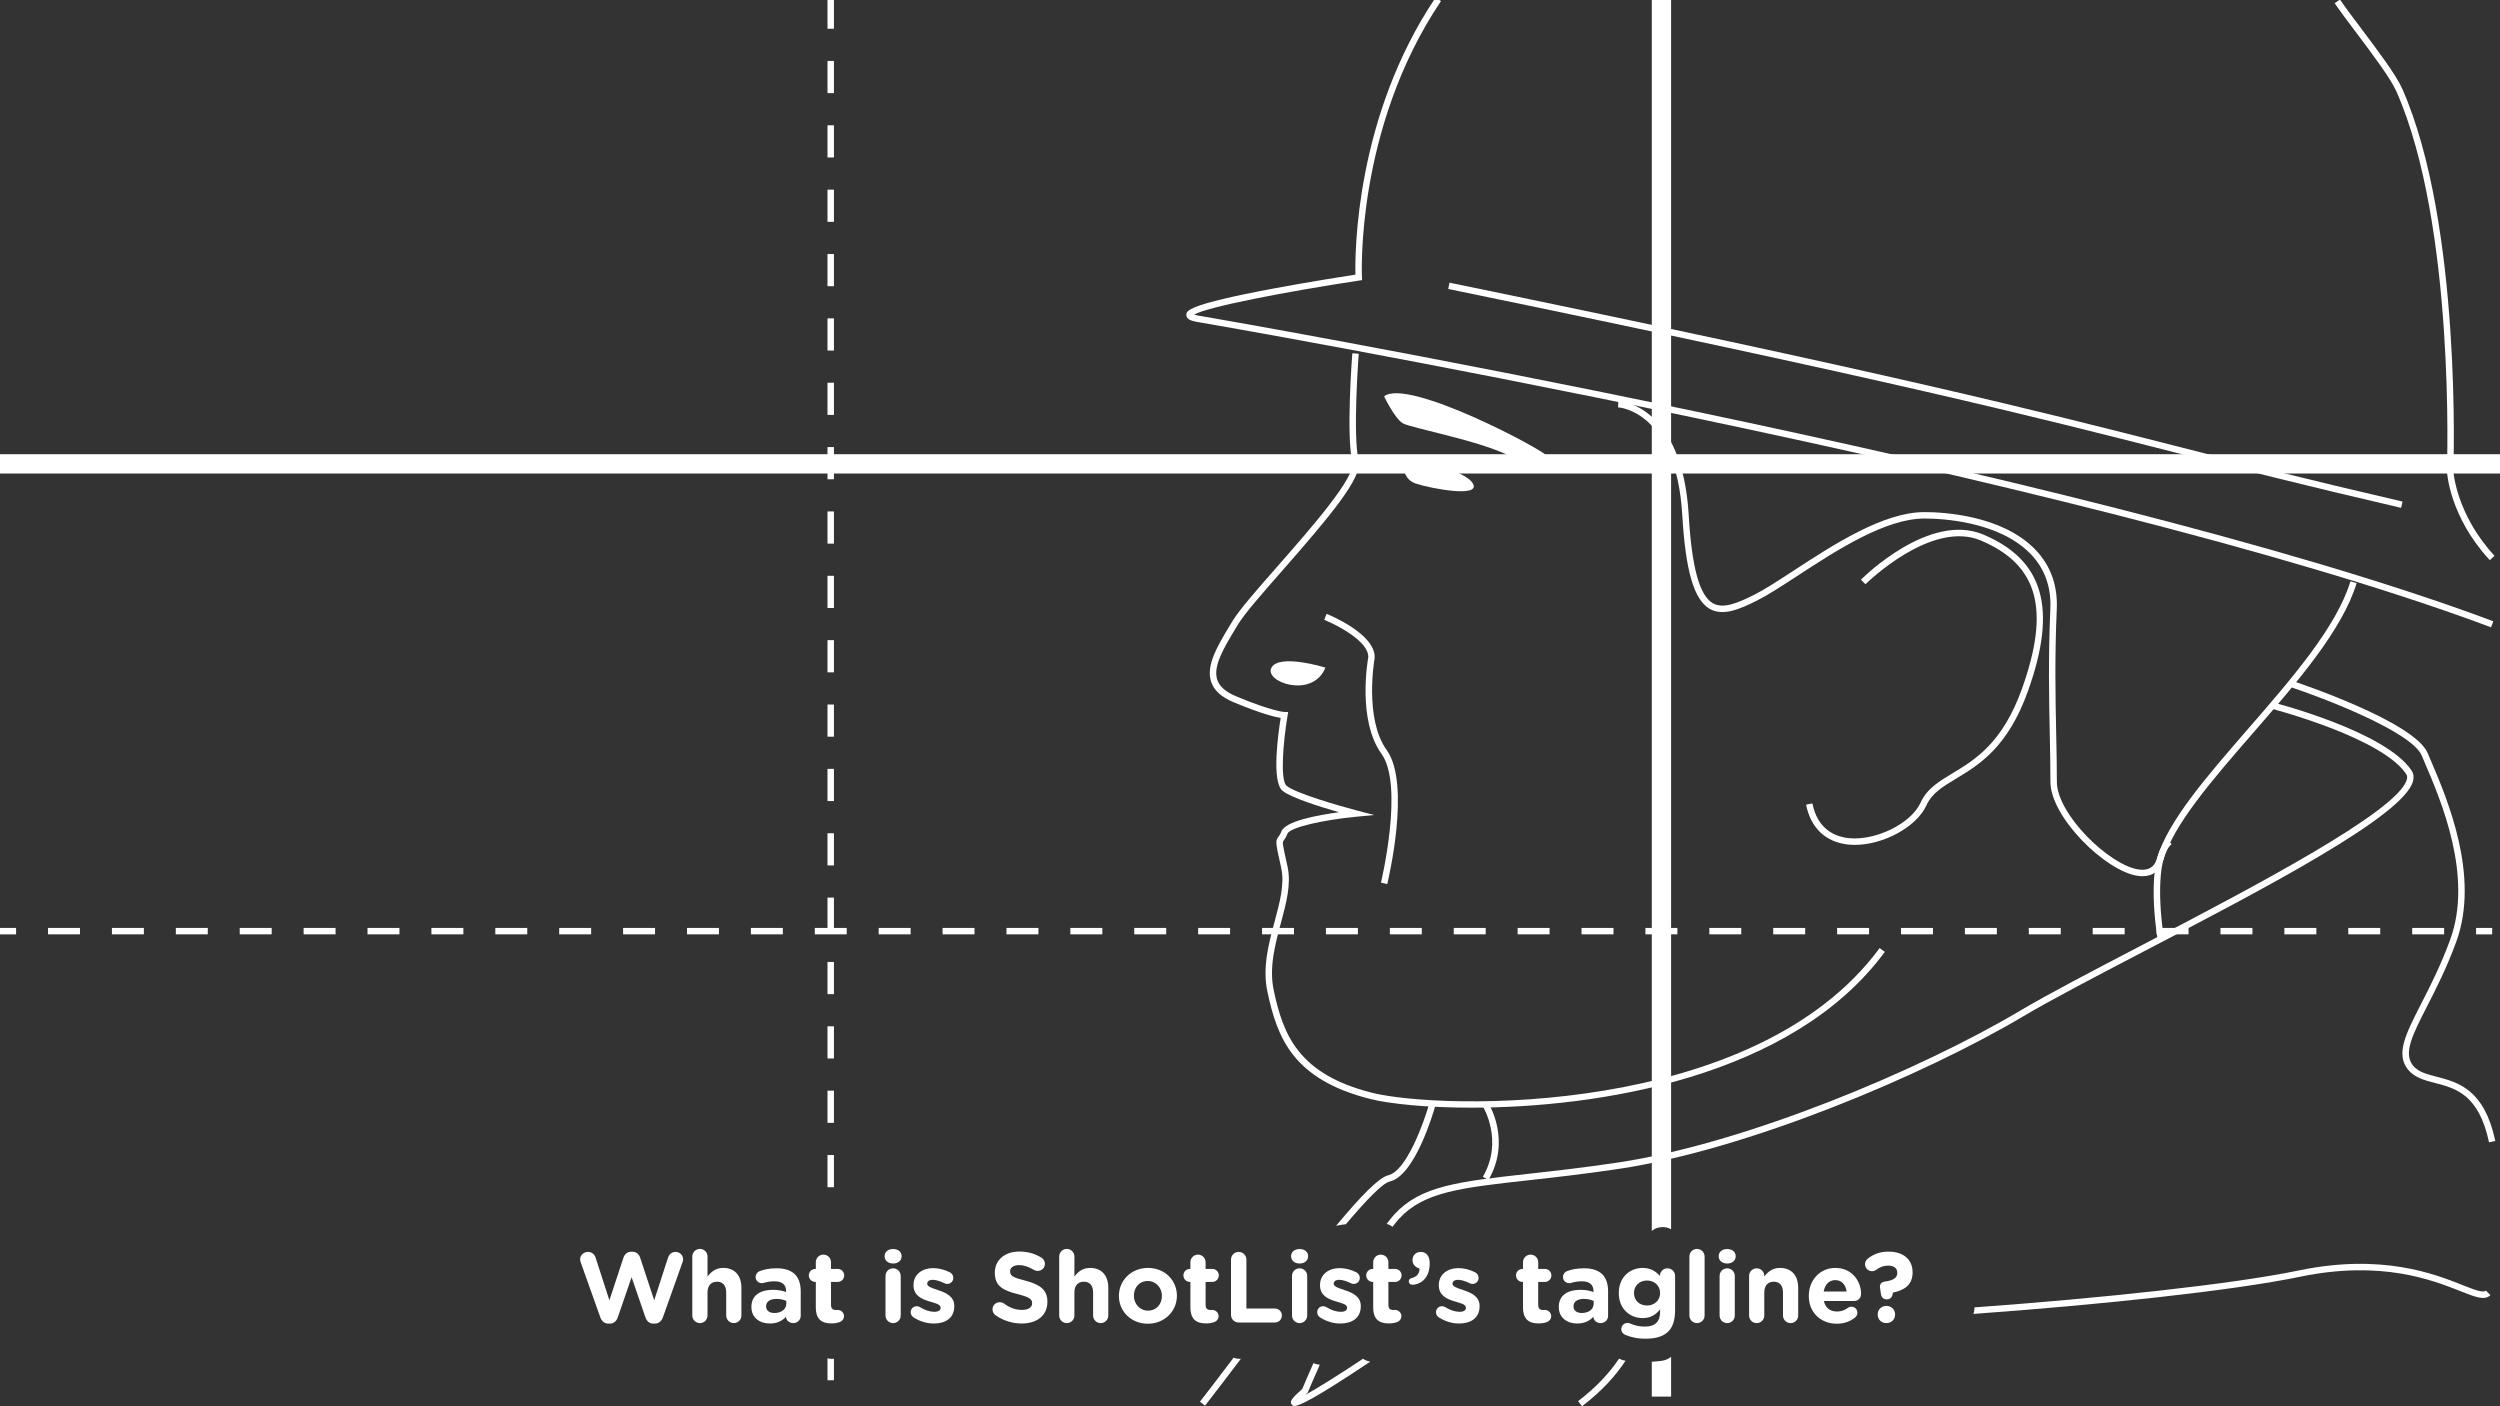<?xml version="1.0" encoding="utf-8"?>
<!-- Generator: Adobe Illustrator 16.2.1, SVG Export Plug-In . SVG Version: 6.00 Build 0)  -->
<!DOCTYPE svg PUBLIC "-//W3C//DTD SVG 1.0//EN" "http://www.w3.org/TR/2001/REC-SVG-20010904/DTD/svg10.dtd">
<svg version="1.0" id="Layer_1" xmlns="http://www.w3.org/2000/svg" xmlns:xlink="http://www.w3.org/1999/xlink" x="0px" y="0px"
	 width="800px" height="450px" viewBox="0 0 800 450" enable-background="new 0 0 800 450" xml:space="preserve">
<rect x="0" y="0" width="800" height="450" fill="#333333" stroke="none"/>
<g id="Layer_3">
	<g>
		<g>
			<rect x="264.801" y="122.472" fill="#FFFFFF" width="2.06" height="10.298"/>
			<rect x="264.801" y="143.067" fill="#FFFFFF" width="2.06" height="10.297"/>
			<rect x="264.801" y="163.661" fill="#FFFFFF" width="2.06" height="10.297"/>
			<rect x="264.801" y="184.256" fill="#FFFFFF" width="2.06" height="10.298"/>
			<rect x="264.801" y="204.851" fill="#FFFFFF" width="2.06" height="10.298"/>
			<rect x="264.801" y="101.877" fill="#FFFFFF" width="2.06" height="10.297"/>
			<rect x="264.801" y="19.5" fill="#FFFFFF" width="2.06" height="10.297"/>
			<rect x="264.801" y="-1.095" fill="#FFFFFF" width="2.06" height="10.297"/>
			<rect x="264.801" y="40.094" fill="#FFFFFF" width="2.06" height="10.297"/>
			<rect x="264.801" y="60.688" fill="#FFFFFF" width="2.06" height="10.298"/>
			<rect x="264.801" y="81.284" fill="#FFFFFF" width="2.06" height="10.297"/>
			<rect x="264.801" y="349.014" fill="#FFFFFF" width="2.06" height="10.297"/>
			<rect x="264.801" y="328.418" fill="#FFFFFF" width="2.06" height="10.299"/>
			<rect x="264.801" y="369.607" fill="#FFFFFF" width="2.06" height="10.299"/>
			<path fill="#FFFFFF" d="M264.801,434.638v7.053h2.06v-6.896C266.158,434.892,265.46,434.831,264.801,434.638z"/>
			<rect x="264.801" y="225.446" fill="#FFFFFF" width="2.06" height="10.298"/>
			<rect x="264.801" y="266.635" fill="#FFFFFF" width="2.06" height="10.297"/>
			<rect x="264.801" y="246.041" fill="#FFFFFF" width="2.06" height="10.297"/>
			<rect x="264.801" y="307.824" fill="#FFFFFF" width="2.06" height="10.297"/>
			<rect x="264.801" y="287.229" fill="#FFFFFF" width="2.06" height="10.299"/>
			<path fill="#FFFFFF" d="M531.5,435.5c-0.98,0.118-1.955,0.199-2.927,0.255v11.165h6.179v-12.747
				C533.927,434.877,532.824,435.341,531.5,435.5z"/>
			<path fill="#FFFFFF" d="M534.752,393.357V-0.233h-6.179v394.137C530.235,392.462,532.87,392.277,534.752,393.357z"/>
			<g>
				<rect y="296.936" fill="#FFFFFF" width="5.148" height="2.062"/>
				<path fill="#FFFFFF" d="M782.122,298.994h-10.224v-2.059h10.224V298.994z M761.676,298.994h-10.224v-2.059h10.224V298.994z
					 M741.229,298.994h-10.225v-2.059h10.225V298.994z M720.781,298.994h-10.228v-2.059h10.228V298.994z M700.335,298.994h-10.223
					v-2.059h10.223V298.994z M679.888,298.994h-10.223v-2.059h10.223V298.994z M659.441,298.994h-10.228v-2.059h10.228V298.994z
					 M638.995,298.994h-10.224v-2.059h10.224V298.994z M618.549,298.994h-10.224v-2.059h10.224V298.994z M598.104,298.994h-10.225
					v-2.059h10.225V298.994z M577.655,298.994H567.43v-2.059h10.229L577.655,298.994L577.655,298.994z M557.208,298.994h-10.224
					v-2.059h10.224V298.994z M536.762,298.994h-10.224v-2.059h10.224V298.994z M516.314,298.994H506.09v-2.059h10.228
					L516.314,298.994L516.314,298.994z M495.868,298.994h-10.226v-2.059h10.226V298.994z M475.421,298.994h-10.223v-2.059h10.223
					V298.994z M454.975,298.994h-10.223v-2.059h10.223V298.994z M434.529,298.994H424.3v-2.059h10.229V298.994z M414.081,298.994
					h-10.224v-2.059h10.224V298.994z M393.635,298.994h-10.224v-2.059h10.224V298.994z M373.188,298.994h-10.225v-2.059h10.225
					V298.994z M352.741,298.994h-10.225v-2.059h10.225V298.994z M332.295,298.994h-10.223v-2.059h10.223V298.994z M311.848,298.994
					h-10.223v-2.059h10.223V298.994z M291.402,298.994h-10.225v-2.059h10.225V298.994z M270.955,298.994h-10.224v-2.059h10.224
					V298.994z M250.509,298.994h-10.225v-2.059h10.225V298.994z M230.062,298.994h-10.223v-2.059h10.223V298.994L230.062,298.994z
					 M209.614,298.994h-10.222v-2.059h10.222V298.994z M189.168,298.994h-10.223v-2.059h10.223V298.994z M168.722,298.994h-10.224
					v-2.059h10.224V298.994z M148.275,298.994h-10.224v-2.059h10.224V298.994z M127.829,298.994h-10.224v-2.059h10.224V298.994z
					 M107.382,298.994H97.158v-2.059h10.224V298.994L107.382,298.994z M86.935,298.994H76.712v-2.059h10.223V298.994z
					 M66.488,298.994H56.266v-2.059h10.223L66.488,298.994L66.488,298.994z M46.042,298.994H35.818v-2.059h10.224V298.994z
					 M25.595,298.994H15.371v-2.059h10.224V298.994z"/>
				<rect x="792.346" y="296.936" fill="#FFFFFF" width="5.148" height="2.062"/>
			</g>
			<rect y="145.348" fill="#FFFFFF" width="800" height="6.178"/>
		</g>
		<g>
			<path fill="#FFFFFF" d="M470.819,354.455c-14.619,0-26.248-1.262-32.218-2.754c-25.047-6.27-29.905-19.797-33.017-34.293
				c-1.662-7.754,0.355-15.285,2.312-22.57c1.649-6.17,3.215-12,2.104-17.02l-0.104-0.486c-1.771-8.023-1.808-8.178-0.784-9.561
				c0.251-0.347,0.562-0.771,0.938-1.722c1.296-3.286,11.407-5.192,18.416-6.133c-6.108-1.756-15.635-4.731-18.138-6.935
				c-3.429-3.006-1.328-18.147-0.513-23.231c-1.912-0.319-6.354-1.403-15.021-5.016c-3.961-1.651-6.333-3.812-7.249-6.604
				c-1.702-5.189,2.08-11.466,6.083-18.113l0.68-1.128c2.225-3.709,7.938-10.215,14.558-17.749
				c10.584-12.051,25.081-28.553,23.903-33.253c-2.048-8.191-0.108-33.762-0.025-34.847l2.053,0.157
				c-0.021,0.264-1.992,26.321-0.024,34.19c1.337,5.334-9.255,17.918-24.354,35.111c-6.278,7.148-12.209,13.9-14.337,17.447
				l-0.682,1.133c-3.753,6.232-7.299,12.117-5.892,16.408c0.718,2.191,2.708,3.938,6.084,5.345
				c11.673,4.865,15.396,4.999,15.435,4.999l1.189,0.021l-0.188,1.18c-1.401,8.193-2.438,20.562-0.335,22.402
				c2.694,2.365,17.104,6.508,22.431,7.9l5.608,1.471l-5.772,0.551c-9.916,0.945-21.142,3.301-21.987,5.445
				c-0.475,1.199-0.909,1.791-1.195,2.188c-0.445,0.604-0.468,0.632,1.14,7.896l0.104,0.485c1.218,5.508-0.407,11.571-2.131,17.991
				c-1.89,7.052-3.842,14.341-2.282,21.604c2.968,13.837,7.604,26.75,31.5,32.729c22.056,5.516,122.469,7.922,162.381-46.314
				l1.653,1.223C573.45,344.955,510.909,354.455,470.819,354.455z"/>
			<path fill="#FFFFFF" d="M476.291,377.615l-1.779-1.039c6.714-11.512,0.083-22.371,0.021-22.48l1.746-1.09
				C476.576,353.49,483.625,365.041,476.291,377.615z"/>
			<path fill="#FFFFFF" d="M796.739,179.252c-12.879-13.895-13.694-27.926-13.728-28.515c0.03-0.869,2.812-78.533-16.156-121.464
				c-1.854-4.188-7.618-11.862-12.709-18.634c-2.688-3.573-5.229-6.951-7.053-9.618l1.697-1.162
				c1.798,2.629,4.322,5.988,6.997,9.543c5.408,7.194,11.001,14.633,12.949,19.039c19.163,43.369,16.36,121.502,16.333,122.285
				c0.007,0.047,0.835,13.81,13.176,27.125L796.739,179.252z"/>
			<path fill="#FFFFFF" d="M797.134,200.734c-131.391-49.142-411.479-97.281-414.294-97.762c-1.063-0.205-3.24-0.624-3.209-2.194
				c0.026-1.295,0.064-3.254,27.938-8.461c11.396-2.128,22.909-3.934,26.167-4.436c-0.156-6.888-0.049-50.449,25.669-88.689
				l1.71,1.15c-27.479,40.857-25.317,87.894-25.292,88.365l0.049,0.932l-0.924,0.139c-23.521,3.557-48.729,8.45-52.831,10.899
				c0.248,0.081,0.599,0.173,1.092,0.267c2.795,0.478,283.078,48.651,414.646,97.859L797.134,200.734z"/>
			<path fill="#FFFFFF" d="M593.54,270.361c-0.781,0-1.552-0.041-2.306-0.129c-7.093-0.816-11.811-5.34-13.285-12.736l2.019-0.402
				c1.654,8.264,7.168,10.594,11.503,11.094c8.608,0.979,20.053-4.61,23.104-11.315c2.04-4.488,5.854-6.789,10.271-9.453
				c7.114-4.289,15.975-9.625,22.186-27.016c9.101-25.479,5.171-39.667-13.144-47.438c-15.925-6.758-36.73,13.785-36.939,13.992
				l-1.456-1.456c0.891-0.892,22.007-21.729,39.204-14.431c19.303,8.191,23.706,23.619,14.271,50.024
				c-6.457,18.083-15.661,23.635-23.057,28.09c-4.295,2.592-7.688,4.639-9.464,8.547
				C613.294,264.656,602.651,270.361,593.54,270.361z"/>
			<path fill="#FFFFFF" d="M685.593,280.385c-0.479,0-0.978-0.037-1.494-0.111c-10.394-1.489-27.979-18.84-27.962-30.092
				c0.015-4.521-0.095-9.522-0.205-14.828c-0.237-11.694-0.518-24.958,0.182-40.56c0.307-6.921-1.789-12.783-6.229-17.426
				c-10.151-10.613-28.632-11.438-34.055-11.438c-12.537,0-28.149,10.184-40.692,18.366c-5.066,3.306-9.445,6.162-12.972,7.924
				c-5.533,2.765-10.854,5.047-15.076,2.603c-5.007-2.896-7.703-12.103-8.749-29.861c-1.947-33.091-19.802-34.562-20.562-34.609
				l0.109-2.056c0.834,0.045,20.441,1.509,22.503,36.544c0.986,16.764,3.441,25.723,7.729,28.199
				c3.342,1.93,8.112-0.158,13.123-2.66c3.418-1.709,7.751-4.536,12.768-7.809c12.774-8.33,28.669-18.699,41.818-18.699
				c5.63,0,24.826,0.87,35.542,12.072c4.846,5.064,7.133,11.438,6.8,18.941c-0.692,15.535-0.416,28.758-0.175,40.426
				c0.105,5.312,0.214,10.332,0.205,14.875c-0.021,10.246,16.688,26.688,26.188,28.051c3.112,0.449,5.043-0.728,5.874-3.586
				c3.457-11.861,15.903-26.193,29.081-41.365c13.972-16.082,28.414-32.712,32.798-47.279l1.978,0.596
				c-4.517,14.989-19.104,31.788-33.214,48.035c-13.026,14.996-25.33,29.162-28.66,40.596
				C691.263,278.592,688.927,280.385,685.593,280.385z"/>
			<path fill="#FFFFFF" d="M445.584,392.586c0.741-0.984,1.461-1.861,2.151-2.615c7.85-8.562,19.743-9.887,41.337-12.283
				c8.307-0.924,17.722-1.97,28.913-3.64c40.976-6.116,97.314-29.743,129.521-48.866c8.892-5.275,23.132-12.709,38.211-20.57
				c39.197-20.441,83.623-43.613,86.465-54.693c0.326-1.26,0.164-2.385-0.479-3.352c-8.245-12.371-42.812-21.393-44.279-21.771
				l-0.513,1.996c0.35,0.092,35.267,9.197,43.079,20.916c0.31,0.47,0.377,1.01,0.197,1.699
				c-2.609,10.188-50.476,35.151-85.422,53.381c-15.105,7.877-29.373,15.317-38.311,20.625
				c-32.037,19.026-88.054,42.526-128.778,48.604c-11.146,1.662-20.546,2.705-28.835,3.631
				c-22.088,2.451-34.255,3.803-42.628,12.938c-0.799,0.871-1.635,1.912-2.492,3.064
				C444.439,391.825,445.062,392.152,445.584,392.586z"/>
			<path fill="#FFFFFF" d="M436.163,434.802c-7.91,5.252-14.655,9.478-18.535,11.597c0.202-0.181,0.414-0.369,0.644-0.572
				l0.179-0.156l0.092-0.219c0.05-0.121,1.499-3.578,3.799-8.755c-0.709-0.036-1.403-0.208-2.046-0.486
				c-1.889,4.271-3.183,7.333-3.561,8.236c-3.499,3.098-4.159,4.104-3.354,5.061c0.164,0.191,0.333,0.396,0.812,0.396
				c1.551,0,6.325-2.179,24.298-14.179C437.651,435.6,436.855,435.271,436.163,434.802z"/>
			<path fill="#FFFFFF" d="M795.473,412.984c-0.853,0.854-3.76-0.302-7.439-1.754c-9.002-3.566-25.767-10.207-52.354-4.697
				c-21.652,4.493-63.606,8.91-103.848,11.834c0.016,0.712-0.099,1.426-0.344,2.087c40.493-2.933,82.811-7.382,104.609-11.909
				c25.987-5.385,42.37,1.111,51.175,4.598c4.893,1.942,7.848,3.109,9.656,1.298L795.473,412.984z"/>
			<path fill="#FFFFFF" d="M796.487,365.537c-3.255-15.354-10.703-17.281-17.278-18.982c-3.401-0.883-6.613-1.715-8.701-4.354
				c-3.931-4.971-0.674-11.338,4.256-20.979c2.812-5.492,6.312-12.339,9.328-20.632c7.357-20.229-3.035-44.524-8.031-56.2
				c-0.403-0.957-0.771-1.82-1.091-2.576c-3.181-7.668-31.587-18.507-42.264-22.042l0.646-1.955
				c1.604,0.529,39.329,13.099,43.521,23.208c0.312,0.75,0.676,1.604,1.081,2.553c5.099,11.922,15.711,36.725,8.072,57.723
				c-3.062,8.414-6.593,15.316-9.434,20.863c-4.563,8.928-7.584,14.826-4.475,18.758c1.658,2.098,4.413,2.812,7.604,3.639
				c6.8,1.765,15.263,3.953,18.775,20.556L796.487,365.537z"/>
			<path fill="#FFFFFF" d="M518.097,434.758c-2.804,4.21-6.941,8.902-13.104,13.605l1.248,1.637
				c6.604-5.038,10.989-10.062,13.916-14.553C519.451,435.326,518.742,435.096,518.097,434.758z"/>
			<path fill="#FFFFFF" d="M394.748,434.465c-3.969,5.24-7.681,10.124-10.765,14.08l1.625,1.271
				c3.27-4.196,7.234-9.419,11.472-15.009C396.289,434.868,395.489,434.742,394.748,434.465z"/>
			<path fill="#FFFFFF" d="M457.326,353.271c-1.664,5.895-7.257,21.494-13.092,22.815c-2.911,0.659-8.763,6.646-16.688,16.166
				c0.031-0.007,0.062-0.017,0.092-0.022c1.016-0.215,2.028-0.362,3.042-0.479c6.496-7.69,11.739-13.136,14.007-13.651
				c8.071-1.832,13.973-21.979,14.617-24.27L457.326,353.271z"/>
			<path fill="#FFFFFF" d="M449.007,146.12c1.522,0,19.799,4.062,22.335,8.633c2.536,4.571-13.198,1.647-18.271,0
				C447.866,153.061,449.007,146.12,449.007,146.12z"/>
			<path fill="#FFFFFF" d="M442.912,126.831c0,0,3.389,7.105,6.01,8.63c2.622,1.522,24.957,5.583,34.604,10.659
				c9.644,5.077,11.751,1.523,11.713,0C495.198,144.597,450.529,120.739,442.912,126.831z"/>
			<path fill="#FFFFFF" d="M424.133,213.635c0,0-14.726-4.568-17.261,0C404.333,218.206,420.071,223.789,424.133,213.635z"/>
			<path fill="#FFFFFF" d="M443.913,282.92l-2.001-0.484c0.074-0.311,7.419-31.139,0.165-41.211
				c-7.782-10.803-4.386-30.01-4.237-30.823c0.355-5.091-10.05-10.435-14.09-12.055l0.766-1.911
				c0.649,0.26,15.917,6.464,15.364,14.223c-0.049,0.305-3.396,19.272,3.868,29.364C451.551,250.859,444.229,281.617,443.913,282.92
				z"/>
			<path fill="#FFFFFF" d="M690.448,300.629c-0.177-1.047-4.244-25.68,3.104-32.068l1.354,1.558
				c-5.381,4.678-3.575,23.36-2.428,30.174L690.448,300.629z"/>
			<path fill="#FFFFFF" d="M768.35,162.509c-30.673-7.107-52.08-12.56-72.776-17.833c-44.575-11.354-90.667-23.092-232.149-52.205
				l0.413-2.015c141.532,29.12,187.646,40.865,232.245,52.225c20.688,5.269,42.086,10.72,72.733,17.821L768.35,162.509z"/>
		</g>
	</g>
</g>
<g id="Layer_4">
	<rect x="174.5" y="399.651" fill="none" width="451" height="36"/>
	<g enable-background="new    ">
		<path fill="#FFFFFF" d="M185.828,403.94c-0.096-0.288-0.192-0.64-0.192-0.928c0-1.376,1.152-2.4,2.528-2.4
			c1.152,0,2.08,0.736,2.4,1.761l4.448,13.727l4.479-13.599c0.384-1.152,1.248-1.952,2.496-1.952h0.384
			c1.248,0,2.112,0.768,2.496,1.952l4.48,13.599l4.448-13.727c0.32-0.96,1.152-1.761,2.368-1.761c1.344,0,2.432,1.024,2.432,2.368
			c0,0.288-0.096,0.672-0.192,0.96l-6.271,17.599c-0.448,1.248-1.376,2.016-2.56,2.016h-0.512c-1.184,0-2.08-0.735-2.528-2.016
			l-4.416-12.831l-4.416,12.831c-0.448,1.28-1.344,2.016-2.528,2.016h-0.512c-1.184,0-2.112-0.768-2.56-2.016L185.828,403.94z"/>
		<path fill="#FFFFFF" d="M221.54,402.085c0-1.344,1.088-2.433,2.432-2.433c1.344,0,2.432,1.089,2.432,2.433v6.399
			c1.12-1.44,2.56-2.752,5.023-2.752c3.68,0,5.824,2.432,5.824,6.367v8.863c0,1.345-1.088,2.433-2.432,2.433
			c-1.344,0-2.432-1.088-2.432-2.433v-7.327c0-2.304-1.088-3.487-2.944-3.487c-1.855,0-3.04,1.184-3.04,3.487v7.327
			c0,1.345-1.088,2.433-2.432,2.433c-1.344,0-2.432-1.088-2.432-2.433V402.085z"/>
		<path fill="#FFFFFF" d="M240.451,418.275v-0.063c0-3.744,2.848-5.472,6.912-5.472c1.728,0,2.976,0.288,4.191,0.703v-0.287
			c0-2.017-1.248-3.136-3.68-3.136c-1.344,0-2.432,0.191-3.359,0.479c-0.288,0.096-0.48,0.128-0.704,0.128
			c-1.12,0-2.016-0.864-2.016-1.983c0-0.864,0.544-1.601,1.312-1.889c1.536-0.575,3.2-0.896,5.472-0.896
			c2.656,0,4.576,0.704,5.792,1.92c1.28,1.28,1.856,3.168,1.856,5.472v7.808c0,1.312-1.056,2.336-2.368,2.336
			c-1.408,0-2.336-0.992-2.336-2.017v-0.031c-1.184,1.312-2.816,2.176-5.184,2.176C243.107,423.523,240.451,421.667,240.451,418.275
			z M251.619,417.155v-0.863c-0.832-0.385-1.92-0.641-3.104-0.641c-2.08,0-3.36,0.832-3.36,2.368v0.064
			c0,1.312,1.088,2.079,2.656,2.079C250.083,420.163,251.619,418.915,251.619,417.155z"/>
		<path fill="#FFFFFF" d="M261.059,418.34v-8.128h-0.16c-1.152,0-2.08-0.928-2.08-2.08c0-1.151,0.928-2.079,2.08-2.079h0.16v-2.145
			c0-1.344,1.088-2.432,2.432-2.432c1.344,0,2.432,1.088,2.432,2.432v2.145h2.144c1.152,0,2.08,0.928,2.08,2.079
			c0,1.152-0.928,2.08-2.08,2.08h-2.144v7.327c0,1.12,0.48,1.664,1.568,1.664c0.16,0,0.48-0.031,0.576-0.031
			c1.088,0,2.016,0.896,2.016,2.016c0,0.863-0.576,1.567-1.248,1.823c-0.896,0.353-1.728,0.48-2.784,0.48
			C263.075,423.491,261.059,422.308,261.059,418.34z"/>
		<path fill="#FFFFFF" d="M283.075,401.957c0-1.408,1.184-2.272,2.72-2.272c1.536,0,2.72,0.864,2.72,2.272v0.063
			c0,1.408-1.184,2.304-2.72,2.304c-1.536,0-2.72-0.896-2.72-2.304V401.957z M283.363,408.292c0-1.344,1.088-2.432,2.432-2.432
			c1.344,0,2.432,1.088,2.432,2.432v12.671c0,1.345-1.088,2.433-2.432,2.433c-1.344,0-2.432-1.088-2.432-2.433V408.292z"/>
		<path fill="#FFFFFF" d="M292.354,421.571c-0.512-0.32-0.928-0.896-0.928-1.664c0-1.088,0.832-1.92,1.92-1.92
			c0.352,0,0.704,0.097,0.96,0.256c1.632,1.024,3.264,1.536,4.64,1.536c1.408,0,2.048-0.512,2.048-1.28v-0.063
			c0-1.056-1.664-1.408-3.552-1.984c-2.4-0.703-5.12-1.823-5.12-5.151v-0.063c0-3.488,2.816-5.439,6.271-5.439
			c1.792,0,3.648,0.479,5.312,1.312c0.704,0.352,1.152,0.992,1.152,1.824c0,1.088-0.864,1.919-1.952,1.919
			c-0.352,0-0.576-0.063-0.896-0.224c-1.376-0.672-2.688-1.088-3.711-1.088c-1.184,0-1.792,0.512-1.792,1.184v0.064
			c0,0.96,1.632,1.408,3.488,2.048c2.4,0.8,5.184,1.952,5.184,5.088v0.063c0,3.808-2.848,5.536-6.56,5.536
			C296.706,423.523,294.434,422.915,292.354,421.571z"/>
		<path fill="#FFFFFF" d="M318.53,420.835c-0.544-0.384-0.928-1.088-0.928-1.855c0-1.28,1.024-2.271,2.304-2.271
			c0.64,0,1.088,0.224,1.408,0.447c1.696,1.248,3.552,2.017,5.728,2.017c2.016,0,3.232-0.801,3.232-2.112v-0.064
			c0-1.247-0.768-1.888-4.512-2.848c-4.512-1.151-7.423-2.399-7.423-6.848v-0.063c0-4.063,3.264-6.752,7.839-6.752
			c2.72,0,5.088,0.704,7.104,1.984c0.544,0.32,1.088,0.992,1.088,1.952c0,1.279-1.024,2.271-2.304,2.271
			c-0.48,0-0.864-0.128-1.248-0.352c-1.632-0.96-3.167-1.504-4.704-1.504c-1.888,0-2.88,0.863-2.88,1.951v0.064
			c0,1.472,0.96,1.951,4.832,2.943c4.543,1.185,7.103,2.816,7.103,6.72v0.064c0,4.447-3.392,6.943-8.223,6.943
			C324.001,423.523,321.026,422.627,318.53,420.835z"/>
		<path fill="#FFFFFF" d="M338.946,402.085c0-1.344,1.088-2.433,2.432-2.433c1.344,0,2.432,1.089,2.432,2.433v6.399
			c1.12-1.44,2.56-2.752,5.023-2.752c3.68,0,5.824,2.432,5.824,6.367v8.863c0,1.345-1.088,2.433-2.432,2.433
			c-1.344,0-2.432-1.088-2.432-2.433v-7.327c0-2.304-1.088-3.487-2.944-3.487c-1.855,0-3.04,1.184-3.04,3.487v7.327
			c0,1.345-1.088,2.433-2.432,2.433c-1.344,0-2.432-1.088-2.432-2.433V402.085z"/>
		<path fill="#FFFFFF" d="M358.049,414.724v-0.063c0-4.928,3.968-8.928,9.312-8.928c5.312,0,9.247,3.936,9.247,8.863v0.064
			c0,4.927-3.967,8.927-9.311,8.927C361.985,423.587,358.049,419.651,358.049,414.724z M371.809,414.724v-0.063
			c0-2.528-1.824-4.736-4.512-4.736c-2.784,0-4.448,2.145-4.448,4.672v0.064c0,2.527,1.824,4.735,4.512,4.735
			C370.145,419.396,371.809,417.252,371.809,414.724z"/>
		<path fill="#FFFFFF" d="M380.929,418.34v-8.128h-0.16c-1.152,0-2.08-0.928-2.08-2.08c0-1.151,0.928-2.079,2.08-2.079h0.16v-2.145
			c0-1.344,1.088-2.432,2.432-2.432c1.344,0,2.432,1.088,2.432,2.432v2.145h2.144c1.152,0,2.08,0.928,2.08,2.079
			c0,1.152-0.928,2.08-2.08,2.08h-2.144v7.327c0,1.12,0.48,1.664,1.568,1.664c0.16,0,0.48-0.031,0.576-0.031
			c1.088,0,2.016,0.896,2.016,2.016c0,0.863-0.576,1.567-1.248,1.823c-0.896,0.353-1.728,0.48-2.784,0.48
			C382.945,423.491,380.929,422.308,380.929,418.34z"/>
		<path fill="#FFFFFF" d="M393.921,403.076c0-1.375,1.088-2.464,2.464-2.464c1.375,0,2.463,1.089,2.463,2.464v15.647h9.12
			c1.248,0,2.239,0.992,2.239,2.239c0,1.248-0.991,2.24-2.239,2.24h-11.583c-1.376,0-2.464-1.088-2.464-2.464V403.076z"/>
		<path fill="#FFFFFF" d="M413.152,401.957c0-1.408,1.184-2.272,2.72-2.272s2.72,0.864,2.72,2.272v0.063
			c0,1.408-1.184,2.304-2.72,2.304s-2.72-0.896-2.72-2.304V401.957z M413.44,408.292c0-1.344,1.088-2.432,2.432-2.432
			c1.345,0,2.433,1.088,2.433,2.432v12.671c0,1.345-1.088,2.433-2.433,2.433c-1.344,0-2.432-1.088-2.432-2.433V408.292z"/>
		<path fill="#FFFFFF" d="M422.432,421.571c-0.512-0.32-0.928-0.896-0.928-1.664c0-1.088,0.832-1.92,1.92-1.92
			c0.352,0,0.704,0.097,0.96,0.256c1.632,1.024,3.264,1.536,4.64,1.536c1.408,0,2.048-0.512,2.048-1.28v-0.063
			c0-1.056-1.664-1.408-3.552-1.984c-2.4-0.703-5.119-1.823-5.119-5.151v-0.063c0-3.488,2.815-5.439,6.271-5.439
			c1.791,0,3.647,0.479,5.311,1.312c0.705,0.352,1.152,0.992,1.152,1.824c0,1.088-0.863,1.919-1.951,1.919
			c-0.353,0-0.576-0.063-0.896-0.224c-1.376-0.672-2.688-1.088-3.711-1.088c-1.185,0-1.793,0.512-1.793,1.184v0.064
			c0,0.96,1.633,1.408,3.488,2.048c2.4,0.8,5.184,1.952,5.184,5.088v0.063c0,3.808-2.848,5.536-6.56,5.536
			C426.783,423.523,424.512,422.915,422.432,421.571z"/>
		<path fill="#FFFFFF" d="M439.424,418.34v-8.128h-0.16c-1.151,0-2.08-0.928-2.08-2.08c0-1.151,0.929-2.079,2.08-2.079h0.16v-2.145
			c0-1.344,1.088-2.432,2.432-2.432c1.345,0,2.433,1.088,2.433,2.432v2.145h2.144c1.151,0,2.08,0.928,2.08,2.079
			c0,1.152-0.929,2.08-2.08,2.08h-2.144v7.327c0,1.12,0.479,1.664,1.567,1.664c0.16,0,0.48-0.031,0.576-0.031
			c1.088,0,2.016,0.896,2.016,2.016c0,0.863-0.576,1.567-1.248,1.823c-0.896,0.353-1.728,0.48-2.783,0.48
			C441.439,423.491,439.424,422.308,439.424,418.34z"/>
		<path fill="#FFFFFF" d="M451.775,408.964c1.632-0.384,2.528-1.504,2.464-3.039c-1.119-0.288-2.239-1.248-2.239-2.624v-0.064
			c0-1.504,1.056-2.624,2.655-2.624c1.792,0,2.848,1.376,2.848,3.584v0.128c0,2.336-0.703,4.064-1.888,5.248
			c-0.96,0.96-2.399,1.536-3.584,1.536c-0.863,0-1.216-0.513-1.216-1.088C450.815,409.444,451.231,409.092,451.775,408.964z"/>
		<path fill="#FFFFFF" d="M460.447,421.571c-0.512-0.32-0.928-0.896-0.928-1.664c0-1.088,0.832-1.92,1.92-1.92
			c0.353,0,0.704,0.097,0.96,0.256c1.632,1.024,3.264,1.536,4.64,1.536c1.408,0,2.048-0.512,2.048-1.28v-0.063
			c0-1.056-1.664-1.408-3.552-1.984c-2.399-0.703-5.119-1.823-5.119-5.151v-0.063c0-3.488,2.815-5.439,6.271-5.439
			c1.792,0,3.647,0.479,5.312,1.312c0.704,0.352,1.151,0.992,1.151,1.824c0,1.088-0.863,1.919-1.951,1.919
			c-0.353,0-0.576-0.063-0.896-0.224c-1.376-0.672-2.688-1.088-3.712-1.088c-1.184,0-1.792,0.512-1.792,1.184v0.064
			c0,0.96,1.633,1.408,3.488,2.048c2.399,0.8,5.184,1.952,5.184,5.088v0.063c0,3.808-2.848,5.536-6.56,5.536
			C464.799,423.523,462.527,422.915,460.447,421.571z"/>
		<path fill="#FFFFFF" d="M487.359,418.34v-8.128h-0.16c-1.151,0-2.079-0.928-2.079-2.08c0-1.151,0.928-2.079,2.079-2.079h0.16
			v-2.145c0-1.344,1.088-2.432,2.432-2.432c1.345,0,2.433,1.088,2.433,2.432v2.145h2.144c1.151,0,2.08,0.928,2.08,2.079
			c0,1.152-0.929,2.08-2.08,2.08h-2.144v7.327c0,1.12,0.479,1.664,1.567,1.664c0.16,0,0.48-0.031,0.576-0.031
			c1.088,0,2.016,0.896,2.016,2.016c0,0.863-0.576,1.567-1.248,1.823c-0.896,0.353-1.728,0.48-2.783,0.48
			C489.375,423.491,487.359,422.308,487.359,418.34z"/>
		<path fill="#FFFFFF" d="M498.815,418.275v-0.063c0-3.744,2.848-5.472,6.911-5.472c1.728,0,2.976,0.288,4.191,0.703v-0.287
			c0-2.017-1.248-3.136-3.68-3.136c-1.344,0-2.432,0.191-3.359,0.479c-0.288,0.096-0.48,0.128-0.704,0.128
			c-1.12,0-2.016-0.864-2.016-1.983c0-0.864,0.544-1.601,1.312-1.889c1.536-0.575,3.2-0.896,5.472-0.896
			c2.656,0,4.576,0.704,5.792,1.92c1.279,1.28,1.855,3.168,1.855,5.472v7.808c0,1.312-1.056,2.336-2.368,2.336
			c-1.407,0-2.336-0.992-2.336-2.017v-0.031c-1.184,1.312-2.815,2.176-5.184,2.176C501.471,423.523,498.815,421.667,498.815,418.275
			z M509.982,417.155v-0.863c-0.832-0.385-1.92-0.641-3.104-0.641c-2.079,0-3.359,0.832-3.359,2.368v0.064
			c0,1.312,1.088,2.079,2.656,2.079C508.446,420.163,509.982,418.915,509.982,417.155z"/>
		<path fill="#FFFFFF" d="M520.19,427.203c-0.832-0.32-1.376-0.992-1.376-1.888c0-1.089,0.896-1.984,1.983-1.984
			c0.32,0,0.576,0.064,0.8,0.16c1.408,0.64,2.912,1.023,4.736,1.023c3.327,0,4.896-1.6,4.896-4.671v-0.832
			c-1.44,1.728-3.008,2.783-5.6,2.783c-4,0-7.615-2.911-7.615-7.999v-0.064c0-5.119,3.68-7.999,7.615-7.999
			c2.655,0,4.224,1.12,5.535,2.56v-0.032c0-1.312,1.088-2.399,2.433-2.399c1.344,0,2.432,1.088,2.432,2.432v11.039
			c0,3.072-0.736,5.312-2.176,6.752c-1.601,1.6-4.064,2.304-7.392,2.304C524.189,428.387,522.206,428.003,520.19,427.203z
			 M531.229,413.796v-0.064c0-2.336-1.824-3.968-4.191-3.968c-2.368,0-4.16,1.632-4.16,3.968v0.064c0,2.368,1.792,3.968,4.16,3.968
			C529.405,417.764,531.229,416.132,531.229,413.796z"/>
		<path fill="#FFFFFF" d="M540.605,402.085c0-1.344,1.088-2.433,2.433-2.433c1.344,0,2.432,1.089,2.432,2.433v18.878
			c0,1.345-1.088,2.433-2.432,2.433c-1.345,0-2.433-1.088-2.433-2.433V402.085z"/>
		<path fill="#FFFFFF" d="M549.982,401.957c0-1.408,1.184-2.272,2.72-2.272c1.535,0,2.72,0.864,2.72,2.272v0.063
			c0,1.408-1.185,2.304-2.72,2.304c-1.536,0-2.72-0.896-2.72-2.304V401.957z M550.27,408.292c0-1.344,1.088-2.432,2.433-2.432
			c1.344,0,2.432,1.088,2.432,2.432v12.671c0,1.345-1.088,2.433-2.432,2.433c-1.345,0-2.433-1.088-2.433-2.433V408.292z"/>
		<path fill="#FFFFFF" d="M559.71,408.292c0-1.344,1.088-2.432,2.432-2.432s2.432,1.088,2.432,2.432v0.192
			c1.12-1.44,2.561-2.752,5.024-2.752c3.68,0,5.823,2.432,5.823,6.367v8.863c0,1.345-1.088,2.433-2.432,2.433
			s-2.432-1.088-2.432-2.433v-7.327c0-2.304-1.088-3.487-2.944-3.487c-1.855,0-3.04,1.184-3.04,3.487v7.327
			c0,1.345-1.088,2.433-2.432,2.433s-2.432-1.088-2.432-2.433V408.292z"/>
		<path fill="#FFFFFF" d="M587.773,423.587c-5.152,0-8.96-3.615-8.96-8.863v-0.063c0-4.896,3.488-8.928,8.479-8.928
			c5.728,0,8.256,4.704,8.256,8.256c0,1.407-0.992,2.335-2.272,2.335h-9.631c0.479,2.208,2.016,3.36,4.191,3.36
			c1.344,0,2.464-0.416,3.456-1.152c0.352-0.256,0.672-0.384,1.184-0.384c1.088,0,1.888,0.832,1.888,1.92
			c0,0.64-0.288,1.12-0.64,1.439C592.221,422.787,590.269,423.587,587.773,423.587z M590.909,413.284
			c-0.288-2.176-1.568-3.648-3.616-3.648c-2.016,0-3.328,1.44-3.712,3.648H590.909z"/>
		<path fill="#FFFFFF" d="M603.646,415.779c-0.929,0-1.601-0.703-1.729-1.567l-0.319-2.176c-0.16-1.056,0.447-1.792,1.472-1.92
			c2.783-0.353,4.063-1.216,4.063-2.784v-0.063c0-1.44-1.088-2.272-2.943-2.272c-1.376,0-2.561,0.416-3.712,1.28
			c-0.384,0.288-0.896,0.512-1.44,0.512c-1.216,0-2.239-1.023-2.239-2.239c0-0.608,0.256-1.248,0.832-1.729
			c1.695-1.407,3.84-2.304,6.655-2.304c4.607,0,7.743,2.368,7.743,6.624v0.063c0,4.063-2.815,5.728-6.304,6.432l-0.096,0.576
			c-0.128,0.832-0.8,1.567-1.728,1.567H603.646z M603.646,417.892c1.6,0,2.783,1.184,2.783,2.72v0.064
			c0,1.535-1.184,2.72-2.783,2.72c-1.601,0-2.784-1.185-2.784-2.72v-0.064C600.861,419.075,602.045,417.892,603.646,417.892z"/>
	</g>
</g>
</svg>
